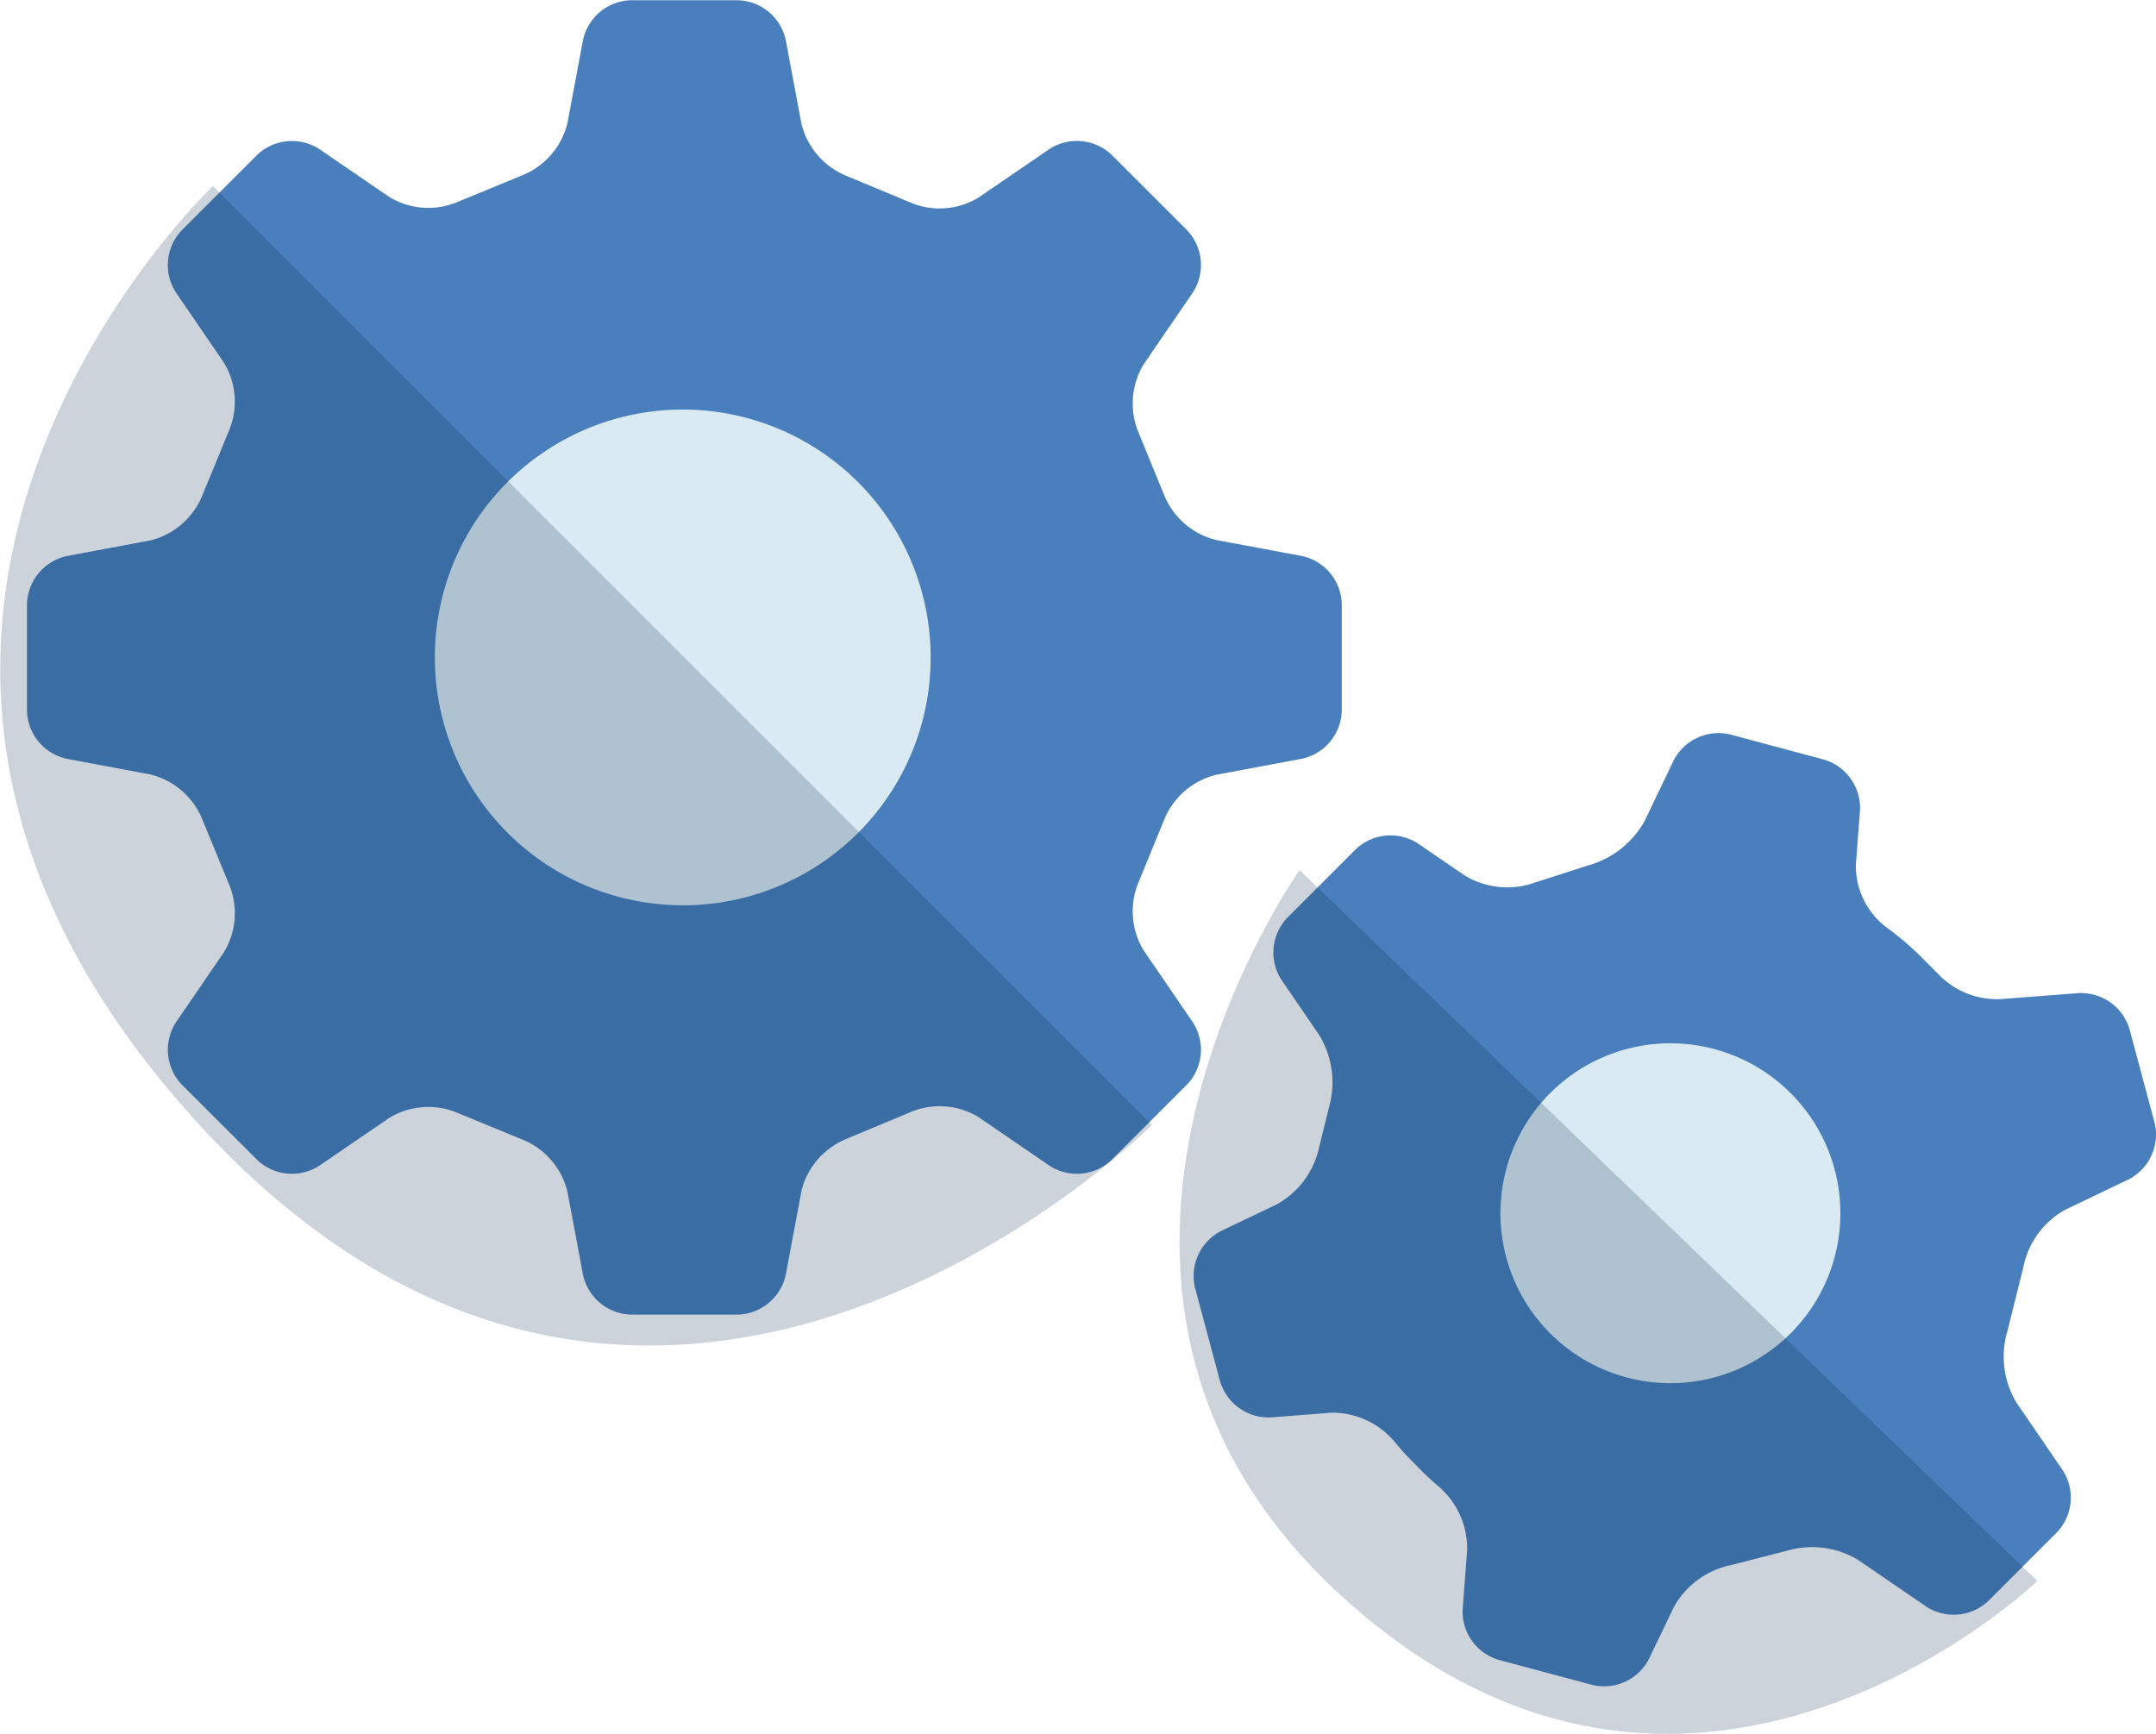 <svg id="Gears_icon" data-name="Gears icon" xmlns="http://www.w3.org/2000/svg" width="160.719" height="129.255" viewBox="0 0 160.719 129.255">
<defs>
    <style>
      .cls-1 {
        fill: #487fbc;
      }

      .cls-1, .cls-2, .cls-3 {
        fill-rule: evenodd;
      }

      .cls-2 {
        fill: #daeaf2;
      }

      .cls-3 {
        fill: #00234a;
        opacity: 0.2;
      }
    </style>
  </defs>
  <path class="cls-1" d="M871.2,976.69a3.767,3.767,0,0,0,2.948-3.553v-8a3.768,3.768,0,0,0-2.948-3.553l-6.42-1.2a5.637,5.637,0,0,1-3.894-3.4l-1.858-4.536a5.636,5.636,0,0,1,.35-5.158l3.683-5.382a3.767,3.767,0,0,0-.427-4.6l-5.658-5.657a3.766,3.766,0,0,0-4.6-.427l-5.313,3.635a5.584,5.584,0,0,1-5.149.333l-4.645-1.935a5.66,5.66,0,0,1-3.4-3.9l-1.174-6.266a3.767,3.767,0,0,0-3.553-2.949h-8a3.767,3.767,0,0,0-3.553,2.949l-1.168,6.225a5.625,5.625,0,0,1-3.4,3.893l-4.719,1.945a5.608,5.608,0,0,1-5.153-.342l-5.239-3.584a3.766,3.766,0,0,0-4.6.428l-5.657,5.657a3.767,3.767,0,0,0-.427,4.6l3.591,5.249a5.615,5.615,0,0,1,.343,5.155l-1.934,4.7a5.635,5.635,0,0,1-3.894,3.4l-6.246,1.171a3.767,3.767,0,0,0-2.948,3.553v8a3.767,3.767,0,0,0,2.948,3.553l6.246,1.171a5.635,5.635,0,0,1,3.894,3.4l1.935,4.7a5.615,5.615,0,0,1-.343,5.155l-3.591,5.248a3.774,3.774,0,0,0,.427,4.6l5.658,5.65a3.763,3.763,0,0,0,4.6.43l5.238-3.58a5.6,5.6,0,0,1,5.153-.34l4.718,1.94a5.626,5.626,0,0,1,3.4,3.89l1.168,6.23a3.77,3.77,0,0,0,3.553,2.95h8a3.77,3.77,0,0,0,3.553-2.95l1.174-6.27a5.642,5.642,0,0,1,3.4-3.9l4.644-1.94a5.587,5.587,0,0,1,5.149.33l5.314,3.64a3.765,3.765,0,0,0,4.6-.43l5.658-5.65a3.772,3.772,0,0,0,.427-4.6l-3.683-5.383a5.634,5.634,0,0,1-.35-5.157l1.858-4.535a5.633,5.633,0,0,1,3.894-3.4Zm-46.135,5.419A12.972,12.972,0,1,1,838,969.137,12.956,12.956,0,0,1,825.064,982.109Zm99.895,32.481a6.29,6.29,0,0,1,3.12-4.27l4.737-2.27a3.762,3.762,0,0,0,1.929-4.19l-1.881-7.023a3.767,3.767,0,0,0-3.768-2.669l-5.852.449a6.078,6.078,0,0,1-4.7-1.935l-1-1a21.867,21.867,0,0,0-2.821-2.438,5.734,5.734,0,0,1-2.253-4.675l0.309-4.038a3.766,3.766,0,0,0-2.668-3.768l-7.02-1.881a3.768,3.768,0,0,0-4.2,1.929l-2.161,4.507a6.932,6.932,0,0,1-4.232,3.335l-3.944,1.27a6.12,6.12,0,0,1-5.236-.52L879.806,983a3.766,3.766,0,0,0-4.6.428l-5.138,5.138a3.767,3.767,0,0,0-.427,4.6l2.835,4.144a6.792,6.792,0,0,1,.736,5.314l-0.753,3.04a6.409,6.409,0,0,1-3.166,4.26l-4.163,1.99a3.78,3.78,0,0,0-1.928,4.2l1.88,7.02a3.779,3.779,0,0,0,3.768,2.67l4.49-.35a6.039,6.039,0,0,1,4.765,2.19,19.97,19.97,0,0,0,1.673,1.81,20.231,20.231,0,0,0,1.541,1.46,6.091,6.091,0,0,1,2.176,4.78l-0.338,4.42a3.755,3.755,0,0,0,2.668,3.76l7.02,1.88a3.759,3.759,0,0,0,4.194-1.93l1.854-3.86a6.333,6.333,0,0,1,4.265-3.15l4.173-1.07a6.659,6.659,0,0,1,5.3.68l5.107,3.5a3.763,3.763,0,0,0,4.6-.43l5.139-5.14a3.756,3.756,0,0,0,.427-4.59l-3.46-5.06a6.631,6.631,0,0,1-.684-5.3Zm-20.367,1.9a8.382,8.382,0,1,1-.013-11.84A8.369,8.369,0,0,1,904.592,1016.49Z" transform="translate(-774.125 -920.125)"/>
  <path id="Color_Fill_4" data-name="Color Fill 4" class="cls-2" d="M907.624,1019.52a12.67,12.67,0,1,1-.021-17.9A12.668,12.668,0,0,1,907.624,1019.52Zm-82.559-31.9a18.48,18.48,0,1,1,18.435-18.48A18.457,18.457,0,0,1,825.065,987.622Z" transform="translate(-774.125 -920.125)"/>
  <path class="cls-3" d="M790,934l70,70s-37,37-71,0S790,934,790,934Zm81,51,55,53s-25.96,24.96-52,1C849,1016,871,985,871,985Z" transform="translate(-774.125 -920.125)"/>
</svg>
